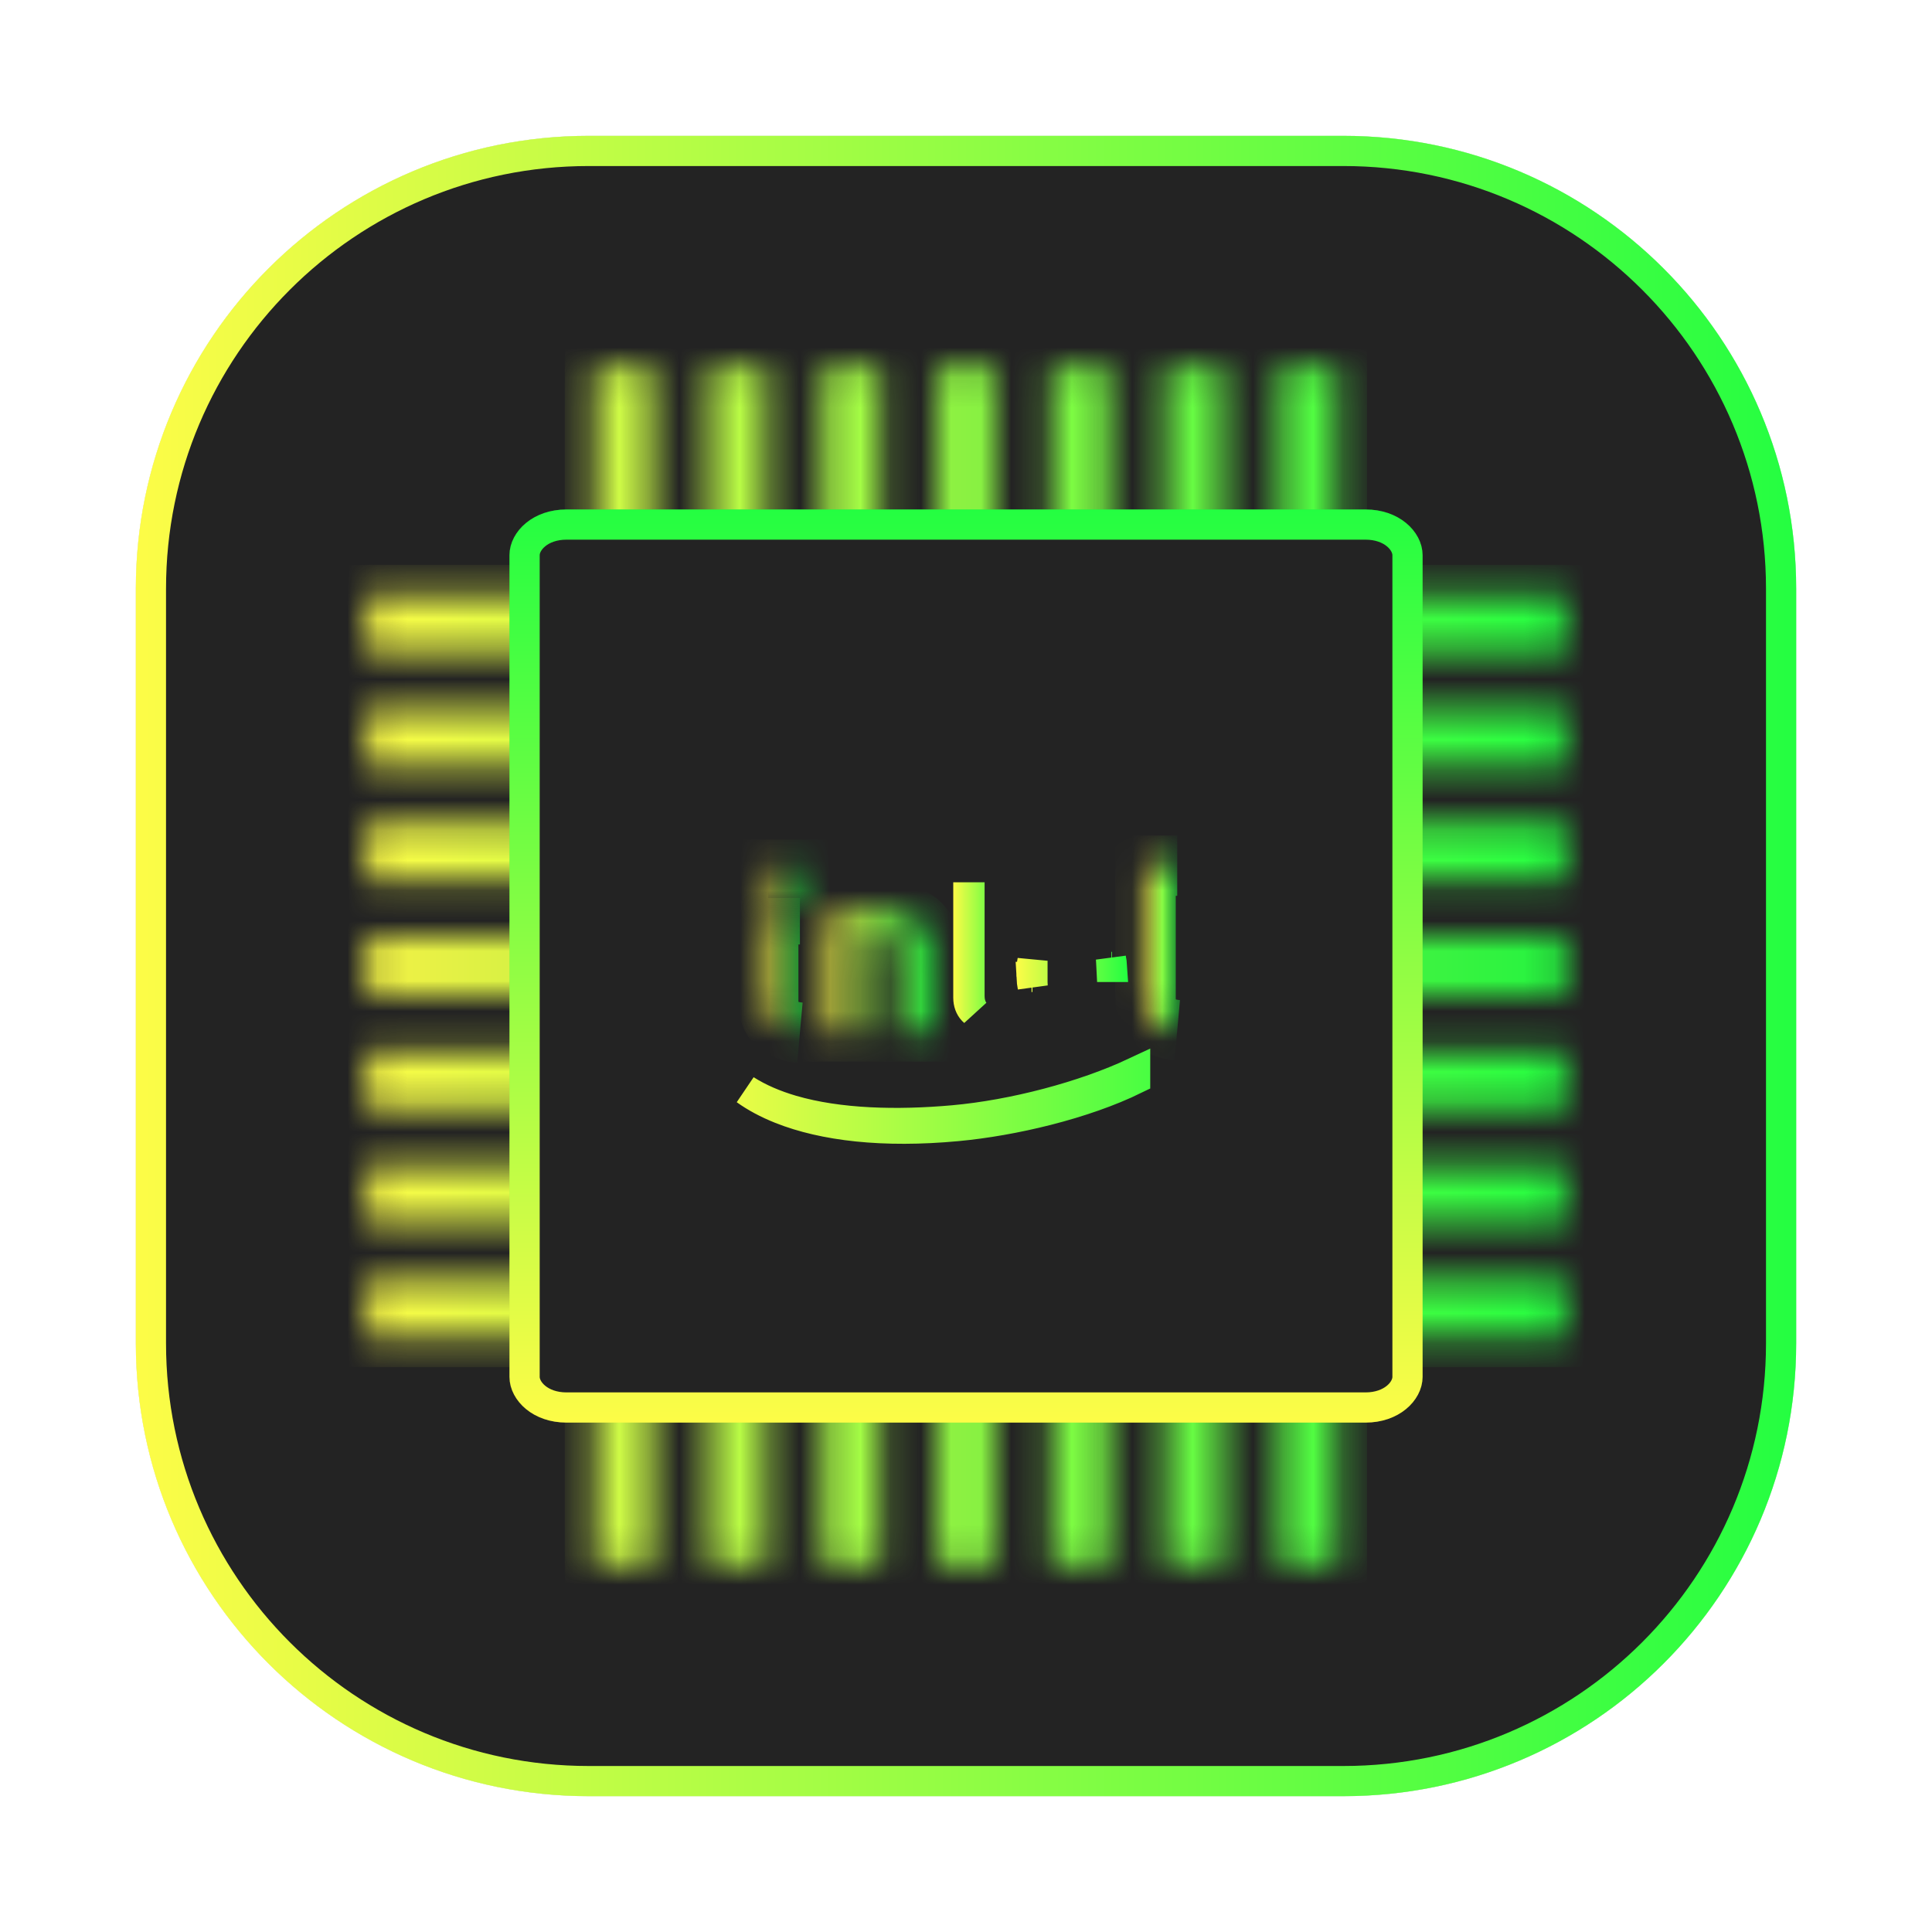 <svg width="64" height="64" viewBox="0 0 64 64" fill="none" xmlns="http://www.w3.org/2000/svg">
<g opacity="0.3" filter="url(#filter0_f_4_23906)">
<path d="M44.5 4.5H19.5C11.216 4.5 4.5 11.216 4.5 19.5V44.5C4.5 52.785 11.216 59.5 19.5 59.5H44.5C52.785 59.5 59.5 52.785 59.5 44.5V19.5C59.5 11.216 52.785 4.5 44.5 4.5Z" fill="#232323"/>
<path d="M19.5 5H44.5C52.508 5 59 11.492 59 19.5V44.5C59 52.508 52.508 59 44.5 59H19.5C11.492 59 5 52.508 5 44.5V19.5C5 11.492 11.492 5 19.5 5Z" stroke="url(#paint0_linear_4_23906)"/>
</g>
<path d="M19.5 5H44.501C52.509 5 59.001 11.492 59.001 19.5V44.501C59.001 52.509 52.509 59.001 44.501 59.001H19.5C11.492 59.001 5 52.509 5 44.501V19.5C5 11.492 11.492 5 19.5 5Z" fill="#232323" stroke="url(#paint1_linear_4_23906)"/>
<mask id="path-4-inside-1_4_23906" fill="white">
<path d="M19.71 12.151V19.712H12.148V21.603H19.71V23.493H12.148V25.384H19.71V27.274H12.148V29.165H19.71V31.055H12.148V32.946H19.71V34.836H12.148V36.727H19.71V38.617H12.148V40.508H19.71V42.398H12.148V44.289H19.71V51.85H21.6V44.289H23.491V51.85H25.381V44.289H27.272V51.85H29.162V44.289H31.053V51.85H32.943V44.289H34.834V51.85H36.724V44.289H38.615V51.85H40.505V44.289H42.396V51.85H44.286V44.289H51.848V42.398H44.286V40.508H51.848V38.617H44.286V36.727H51.848V34.836H44.286V32.946H51.848V31.055H44.286V29.165H51.848V27.274H44.286V25.384H51.848V23.493H44.286V21.603H51.848V19.712H44.286V12.151H42.396V19.712H40.505V12.151H38.615V19.712H36.724V12.151H34.834V19.712H32.943V12.151H31.053V19.712H29.162V12.151H27.272V19.712H25.381V12.151H23.491V19.712H21.6V12.151H19.71ZM21.6 21.603H23.491V23.493H21.6V21.603ZM25.381 21.603H27.272V23.493H25.381V21.603ZM29.162 21.603H31.052V23.493H29.162V21.603ZM32.943 21.603H34.833V23.493H32.943V21.603ZM36.723 21.603H38.614V23.493H36.723V21.603ZM40.504 21.603H42.395V23.493H40.504V21.603ZM21.599 25.384H23.49V27.274H21.599V25.384ZM25.38 25.384H27.27V27.274H25.38V25.384ZM29.161 25.384H31.051V27.274H29.161V25.384ZM32.941 25.384H34.832V27.274H32.941V25.384ZM36.722 25.384H38.613V27.274H36.722V25.384ZM40.503 25.384H42.393V27.274H40.503V25.384ZM21.598 29.164H23.489V31.055H21.598V29.164ZM25.379 29.164H27.269V31.055H25.379V29.164ZM29.16 29.164H31.05V31.055H29.16V29.164ZM32.94 29.164H34.831V31.055H32.94V29.164ZM36.721 29.164H38.611V31.055H36.721V29.164ZM40.502 29.164H42.392V31.055H40.502V29.164ZM21.597 32.945H23.488V34.836H21.597V32.945ZM25.378 32.945H27.268V34.836H25.378V32.945ZM29.159 32.945H31.049V34.836H29.159V32.945ZM32.939 32.945H34.83V34.836H32.939V32.945ZM36.72 32.945H38.61V34.836H36.72V32.945ZM40.501 32.945H42.391V34.836H40.501V32.945ZM21.596 36.726H23.486V38.616H21.596V36.726ZM25.377 36.726H27.267V38.616H25.377V36.726ZM29.157 36.726H31.048V38.616H29.157V36.726ZM32.938 36.726H34.828V38.616H32.938V36.726ZM36.719 36.726H38.609V38.616H36.719V36.726ZM40.499 36.726H42.39V38.616H40.499V36.726ZM21.595 40.507H23.485V42.397H21.595V40.507ZM25.375 40.507H27.266V42.397H25.375V40.507ZM29.156 40.507H31.047V42.397H29.156V40.507ZM32.937 40.507H34.827V42.397H32.937V40.507ZM36.718 40.507H38.608V42.397H36.718V40.507ZM40.498 40.507H42.389V42.397H40.498V40.507Z"/>
</mask>
<path d="M19.71 12.151V19.712H12.148V21.603H19.71V23.493H12.148V25.384H19.71V27.274H12.148V29.165H19.71V31.055H12.148V32.946H19.71V34.836H12.148V36.727H19.71V38.617H12.148V40.508H19.71V42.398H12.148V44.289H19.71V51.85H21.6V44.289H23.491V51.85H25.381V44.289H27.272V51.85H29.162V44.289H31.053V51.85H32.943V44.289H34.834V51.85H36.724V44.289H38.615V51.85H40.505V44.289H42.396V51.85H44.286V44.289H51.848V42.398H44.286V40.508H51.848V38.617H44.286V36.727H51.848V34.836H44.286V32.946H51.848V31.055H44.286V29.165H51.848V27.274H44.286V25.384H51.848V23.493H44.286V21.603H51.848V19.712H44.286V12.151H42.396V19.712H40.505V12.151H38.615V19.712H36.724V12.151H34.834V19.712H32.943V12.151H31.053V19.712H29.162V12.151H27.272V19.712H25.381V12.151H23.491V19.712H21.6V12.151H19.71ZM21.6 21.603H23.491V23.493H21.6V21.603ZM25.381 21.603H27.272V23.493H25.381V21.603ZM29.162 21.603H31.052V23.493H29.162V21.603ZM32.943 21.603H34.833V23.493H32.943V21.603ZM36.723 21.603H38.614V23.493H36.723V21.603ZM40.504 21.603H42.395V23.493H40.504V21.603ZM21.599 25.384H23.49V27.274H21.599V25.384ZM25.38 25.384H27.27V27.274H25.38V25.384ZM29.161 25.384H31.051V27.274H29.161V25.384ZM32.941 25.384H34.832V27.274H32.941V25.384ZM36.722 25.384H38.613V27.274H36.722V25.384ZM40.503 25.384H42.393V27.274H40.503V25.384ZM21.598 29.164H23.489V31.055H21.598V29.164ZM25.379 29.164H27.269V31.055H25.379V29.164ZM29.16 29.164H31.05V31.055H29.16V29.164ZM32.94 29.164H34.831V31.055H32.94V29.164ZM36.721 29.164H38.611V31.055H36.721V29.164ZM40.502 29.164H42.392V31.055H40.502V29.164ZM21.597 32.945H23.488V34.836H21.597V32.945ZM25.378 32.945H27.268V34.836H25.378V32.945ZM29.159 32.945H31.049V34.836H29.159V32.945ZM32.939 32.945H34.83V34.836H32.939V32.945ZM36.72 32.945H38.61V34.836H36.72V32.945ZM40.501 32.945H42.391V34.836H40.501V32.945ZM21.596 36.726H23.486V38.616H21.596V36.726ZM25.377 36.726H27.267V38.616H25.377V36.726ZM29.157 36.726H31.048V38.616H29.157V36.726ZM32.938 36.726H34.828V38.616H32.938V36.726ZM36.719 36.726H38.609V38.616H36.719V36.726ZM40.499 36.726H42.39V38.616H40.499V36.726ZM21.595 40.507H23.485V42.397H21.595V40.507ZM25.375 40.507H27.266V42.397H25.375V40.507ZM29.156 40.507H31.047V42.397H29.156V40.507ZM32.937 40.507H34.827V42.397H32.937V40.507ZM36.718 40.507H38.608V42.397H36.718V40.507ZM40.498 40.507H42.389V42.397H40.498V40.507Z" fill="#232323" stroke="url(#paint2_linear_4_23906)" stroke-width="2" mask="url(#path-4-inside-1_4_23906)"/>
<g opacity="0.25" filter="url(#filter1_f_4_23906)">
<path d="M47.121 18.389V45.612C47.121 46.447 46.275 47.124 45.231 47.124H18.764C17.72 47.124 16.874 46.447 16.874 45.612V18.389C16.874 17.553 17.72 16.876 18.764 16.876H45.231C46.275 16.876 47.121 17.553 47.121 18.389Z" fill="#232323"/>
<path d="M46.621 45.612V18.389C46.621 17.928 46.108 17.376 45.231 17.376H18.764C17.887 17.376 17.374 17.928 17.374 18.389V45.612C17.374 46.072 17.887 46.624 18.764 46.624H45.231C46.108 46.624 46.621 46.072 46.621 45.612Z" stroke="url(#paint3_linear_4_23906)"/>
</g>
<path d="M46.625 45.613V18.389C46.625 17.928 46.112 17.377 45.234 17.377H18.768C17.89 17.377 17.378 17.928 17.378 18.389V45.613C17.378 46.073 17.89 46.625 18.768 46.625H45.234C46.112 46.625 46.625 46.073 46.625 45.613Z" fill="#232323" stroke="url(#paint4_linear_4_23906)"/>
<path d="M31.578 37.112C33.567 36.935 35.905 36.319 37.603 35.522V35.746C35.9 36.581 33.542 37.133 31.707 37.303L31.707 37.303C29.263 37.532 27.286 37.297 25.867 36.732C25.417 36.553 25.027 36.343 24.697 36.106C25.152 36.395 25.674 36.615 26.229 36.778C27.79 37.235 29.725 37.277 31.578 37.112Z" fill="#232323" stroke="url(#paint5_linear_4_23906)"/>
<mask id="path-9-inside-2_4_23906" fill="white">
<path d="M38.998 28.676H37.949V33.086C37.949 33.604 38.212 34.055 38.998 34.126"/>
</mask>
<path d="M38.998 28.676H37.949V33.086C37.949 33.604 38.212 34.055 38.998 34.126" fill="#232323"/>
<path d="M37.949 28.676V27.676H36.949V28.676H37.949ZM38.998 27.676H37.949V29.676H38.998V27.676ZM36.949 28.676V33.086H38.949V28.676H36.949ZM36.949 33.086C36.949 33.508 37.057 34.013 37.429 34.434C37.806 34.863 38.336 35.07 38.908 35.122L39.089 33.13C38.98 33.12 38.927 33.101 38.911 33.093C38.897 33.087 38.91 33.091 38.93 33.113C38.938 33.122 38.945 33.132 38.949 33.141C38.952 33.145 38.953 33.148 38.954 33.15C38.955 33.151 38.955 33.152 38.955 33.153C38.956 33.154 38.956 33.154 38.956 33.154C38.955 33.153 38.949 33.133 38.949 33.086H36.949Z" fill="url(#paint6_linear_4_23906)" mask="url(#path-9-inside-2_4_23906)"/>
<mask id="path-11-inside-3_4_23906" fill="white">
<path d="M26.499 30.287H25.449V33.168C25.449 33.686 25.713 34.136 26.499 34.208"/>
</mask>
<path d="M26.499 30.287H25.449V33.168C25.449 33.686 25.713 34.136 26.499 34.208" fill="#232323"/>
<path d="M25.449 30.287V29.287H24.449V30.287H25.449ZM26.499 29.287H25.449V31.287H26.499V29.287ZM24.449 30.287V33.168H26.449V30.287H24.449ZM24.449 33.168C24.449 33.59 24.557 34.095 24.929 34.517C25.306 34.945 25.836 35.152 26.408 35.204L26.589 33.212C26.48 33.202 26.427 33.182 26.411 33.175C26.397 33.169 26.41 33.173 26.43 33.194C26.438 33.204 26.445 33.214 26.449 33.222C26.452 33.227 26.453 33.23 26.454 33.232C26.455 33.233 26.455 33.234 26.455 33.235C26.456 33.236 26.456 33.236 26.456 33.236C26.455 33.235 26.449 33.215 26.449 33.168H24.449Z" fill="url(#paint7_linear_4_23906)" mask="url(#path-11-inside-3_4_23906)"/>
<mask id="path-13-inside-4_4_23906" fill="white">
<path d="M26.499 28.81H25.449V29.748H26.499V28.81Z"/>
</mask>
<path d="M26.499 28.81H25.449V29.748H26.499V28.81Z" fill="#232323"/>
<path d="M25.449 28.81V27.81H24.449V28.81H25.449ZM26.499 28.81H27.499V27.81H26.499V28.81ZM26.499 29.748V30.748H27.499V29.748H26.499ZM25.449 29.748H24.449V30.748H25.449V29.748ZM25.449 29.81H26.499V27.81H25.449V29.81ZM25.499 28.81V29.748H27.499V28.81H25.499ZM26.499 28.748H25.449V30.748H26.499V28.748ZM26.449 29.748V28.81H24.449V29.748H26.449Z" fill="url(#paint8_linear_4_23906)" mask="url(#path-13-inside-4_4_23906)"/>
<path d="M32.116 32.994C32.116 33.153 32.15 33.343 32.267 33.508C32.253 33.496 32.24 33.483 32.228 33.471C32.134 33.37 32.078 33.224 32.078 33.053V29.727H32.116V30.287V30.58V30.787V31.08V32.994Z" fill="#232323" stroke="url(#paint9_linear_4_23906)"/>
<path d="M34.168 32.221C34.168 32.078 34.18 31.947 34.203 31.827C34.203 31.828 34.203 31.828 34.203 31.829L34.17 32.335C34.169 32.298 34.168 32.26 34.168 32.221ZM34.209 32.683C34.19 32.586 34.177 32.479 34.171 32.362H34.202V32.53C34.202 32.581 34.205 32.633 34.209 32.683ZM36.818 32.03L36.808 31.835C36.806 31.808 36.804 31.781 36.802 31.753C36.819 31.84 36.832 31.933 36.838 32.03L36.818 32.03Z" fill="#232323" stroke="url(#paint10_linear_4_23906)"/>
<mask id="path-17-inside-5_4_23906" fill="white">
<path d="M29.326 31.081C29.631 31.081 29.757 31.222 29.757 31.452V34.167H30.799V31.449C30.799 30.897 30.486 30.287 29.574 30.287H27.426V34.167H28.464V31.081"/>
</mask>
<path d="M29.326 31.081C29.631 31.081 29.757 31.222 29.757 31.452V34.167H30.799V31.449C30.799 30.897 30.486 30.287 29.574 30.287H27.426V34.167H28.464V31.081" fill="#232323"/>
<path d="M29.757 34.167H28.757V35.167H29.757V34.167ZM30.799 34.167V35.167H31.799V34.167H30.799ZM27.426 30.287V29.287H26.426V30.287H27.426ZM27.426 34.167H26.426V35.167H27.426V34.167ZM28.464 34.167V35.167H29.464V34.167H28.464ZM29.326 32.081C29.326 32.081 29.317 32.081 29.301 32.078C29.285 32.076 29.26 32.072 29.228 32.062C29.162 32.042 29.069 31.999 28.979 31.916C28.778 31.731 28.757 31.515 28.757 31.452H30.757C30.757 31.159 30.673 30.757 30.333 30.444C30.009 30.146 29.614 30.081 29.326 30.081V32.081ZM28.757 31.452V34.167H30.757V31.452H28.757ZM29.757 35.167H30.799V33.167H29.757V35.167ZM31.799 34.167V31.449H29.799V34.167H31.799ZM31.799 31.449C31.799 30.999 31.673 30.454 31.284 30.005C30.871 29.53 30.27 29.287 29.574 29.287V31.287C29.69 31.287 29.747 31.306 29.765 31.314C29.78 31.32 29.778 31.322 29.773 31.317C29.768 31.311 29.799 31.346 29.799 31.449H31.799ZM29.574 29.287H27.426V31.287H29.574V29.287ZM26.426 30.287V34.167H28.426V30.287H26.426ZM27.426 35.167H28.464V33.167H27.426V35.167ZM29.464 34.167V31.081H27.464V34.167H29.464Z" fill="url(#paint11_linear_4_23906)" mask="url(#path-17-inside-5_4_23906)"/>
<defs>
<filter id="filter0_f_4_23906" x="3.262" y="3.263" width="57.475" height="57.475" filterUnits="userSpaceOnUse" color-interpolation-filters="sRGB">
<feFlood flood-opacity="0" result="BackgroundImageFix"/>
<feBlend mode="normal" in="SourceGraphic" in2="BackgroundImageFix" result="shape"/>
<feGaussianBlur stdDeviation="0.619" result="effect1_foregroundBlur_4_23906"/>
</filter>
<filter id="filter1_f_4_23906" x="15.363" y="15.364" width="33.271" height="33.273" filterUnits="userSpaceOnUse" color-interpolation-filters="sRGB">
<feFlood flood-opacity="0" result="BackgroundImageFix"/>
<feBlend mode="normal" in="SourceGraphic" in2="BackgroundImageFix" result="shape"/>
<feGaussianBlur stdDeviation="0.756" result="effect1_foregroundBlur_4_23906"/>
</filter>
<linearGradient id="paint0_linear_4_23906" x1="4.5" y1="32" x2="59.5" y2="32" gradientUnits="userSpaceOnUse">
<stop stop-color="#FDFC47"/>
<stop offset="1" stop-color="#24FE41"/>
</linearGradient>
<linearGradient id="paint1_linear_4_23906" x1="4.5" y1="32.001" x2="59.501" y2="32.001" gradientUnits="userSpaceOnUse">
<stop stop-color="#FDFC47"/>
<stop offset="1" stop-color="#24FE41"/>
</linearGradient>
<linearGradient id="paint2_linear_4_23906" x1="12.148" y1="32.001" x2="51.848" y2="32.001" gradientUnits="userSpaceOnUse">
<stop stop-color="#FDFC47"/>
<stop offset="1" stop-color="#24FE41"/>
</linearGradient>
<linearGradient id="paint3_linear_4_23906" x1="31.997" y1="47.124" x2="31.997" y2="16.876" gradientUnits="userSpaceOnUse">
<stop stop-color="#FDFC47"/>
<stop offset="1" stop-color="#24FE41"/>
</linearGradient>
<linearGradient id="paint4_linear_4_23906" x1="32.001" y1="47.125" x2="32.001" y2="16.877" gradientUnits="userSpaceOnUse">
<stop stop-color="#FDFC47"/>
<stop offset="1" stop-color="#24FE41"/>
</linearGradient>
<linearGradient id="paint5_linear_4_23906" x1="22.754" y1="32.009" x2="41.239" y2="32.009" gradientUnits="userSpaceOnUse">
<stop stop-color="#FDFC47"/>
<stop offset="1" stop-color="#24FE41"/>
</linearGradient>
<linearGradient id="paint6_linear_4_23906" x1="37.949" y1="31.401" x2="38.998" y2="31.401" gradientUnits="userSpaceOnUse">
<stop stop-color="#FDFC47"/>
<stop offset="1" stop-color="#24FE41"/>
</linearGradient>
<linearGradient id="paint7_linear_4_23906" x1="25.449" y1="32.248" x2="26.499" y2="32.248" gradientUnits="userSpaceOnUse">
<stop stop-color="#FDFC47"/>
<stop offset="1" stop-color="#24FE41"/>
</linearGradient>
<linearGradient id="paint8_linear_4_23906" x1="25.449" y1="29.279" x2="26.499" y2="29.279" gradientUnits="userSpaceOnUse">
<stop stop-color="#FDFC47"/>
<stop offset="1" stop-color="#24FE41"/>
</linearGradient>
<linearGradient id="paint9_linear_4_23906" x1="31.578" y1="31.694" x2="33.402" y2="31.694" gradientUnits="userSpaceOnUse">
<stop stop-color="#FDFC47"/>
<stop offset="1" stop-color="#24FE41"/>
</linearGradient>
<linearGradient id="paint10_linear_4_23906" x1="33.668" y1="32.225" x2="37.342" y2="32.225" gradientUnits="userSpaceOnUse">
<stop stop-color="#FDFC47"/>
<stop offset="1" stop-color="#24FE41"/>
</linearGradient>
<linearGradient id="paint11_linear_4_23906" x1="27.426" y1="32.227" x2="30.799" y2="32.227" gradientUnits="userSpaceOnUse">
<stop stop-color="#FDFC47"/>
<stop offset="1" stop-color="#24FE41"/>
</linearGradient>
</defs>
</svg>
